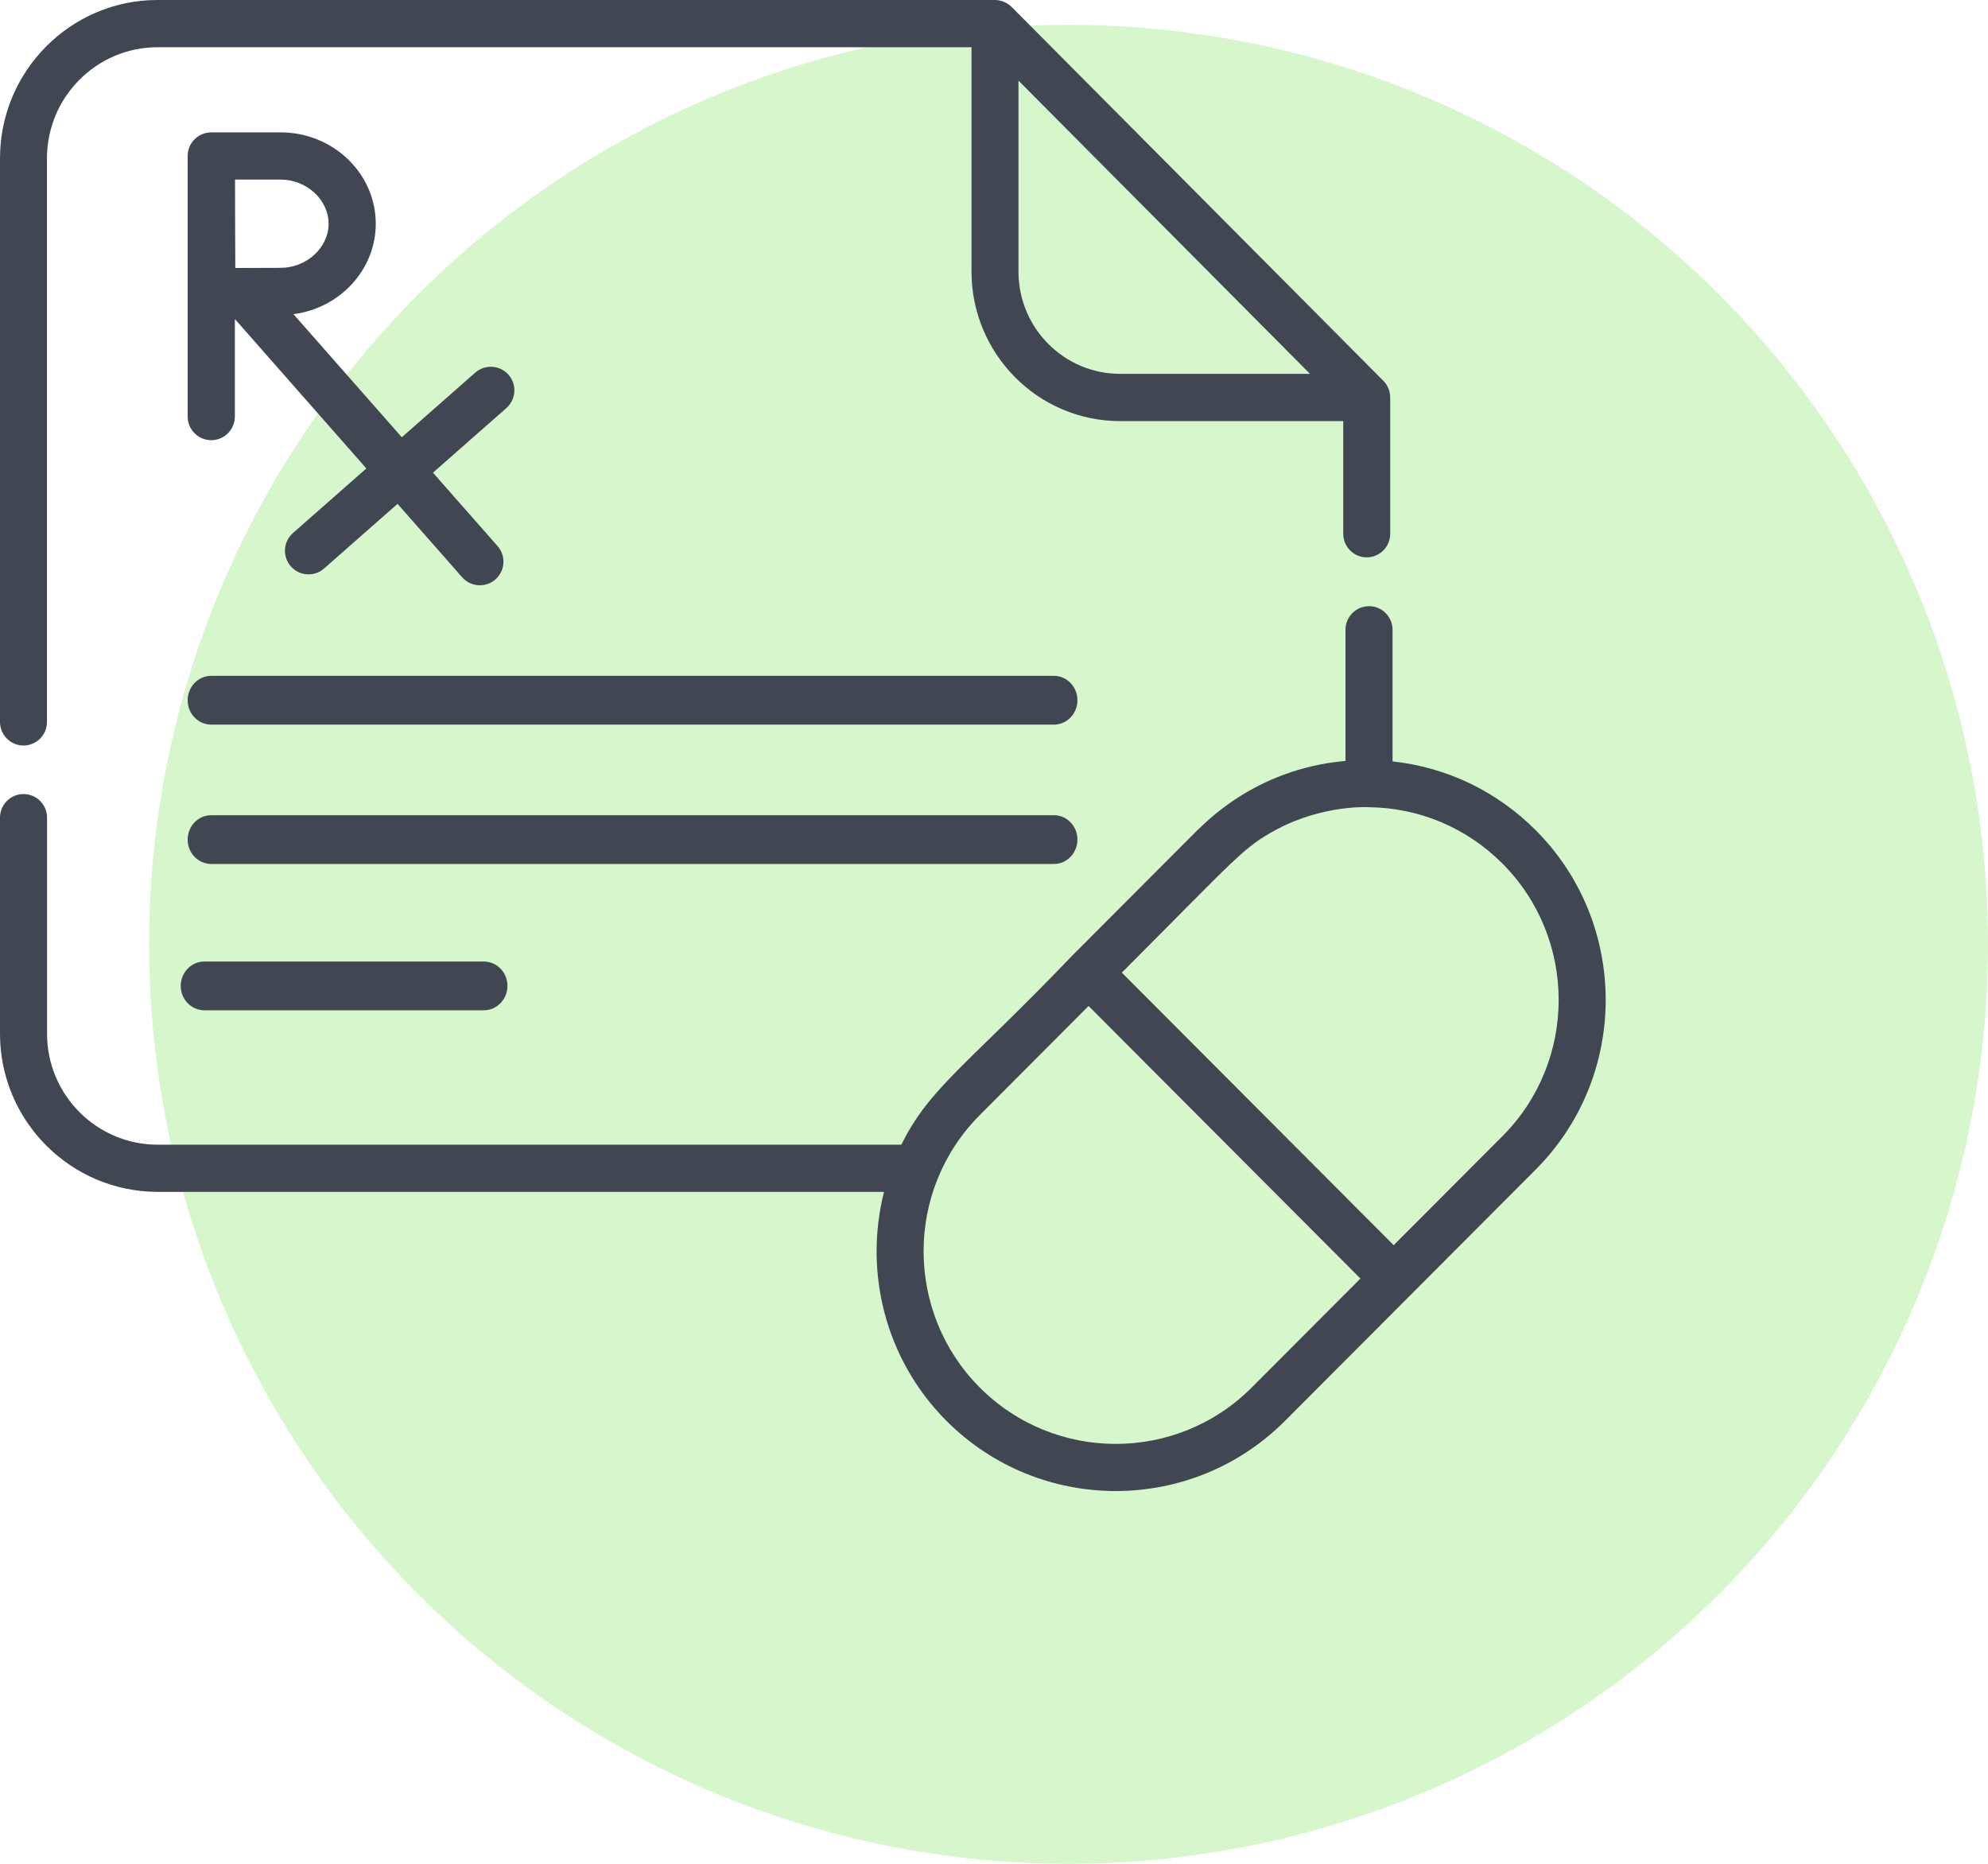 <?xml version="1.0" encoding="UTF-8"?>
<svg width="80px" height="75px" viewBox="0 0 80 75" version="1.1" xmlns="http://www.w3.org/2000/svg" xmlns:xlink="http://www.w3.org/1999/xlink">
    <title>Group 6</title>
    <g id="Icons" stroke="none" stroke-width="1" fill="none" fill-rule="evenodd">
        <g id="Get-Started-Funnel-Icons" transform="translate(-1060, -503)" fill-rule="nonzero">
            <g id="Group-6" transform="translate(1060, 503)">
                <circle id="Oval" fill-opacity="0.4" fill="#99E880" cx="43" cy="38" r="37"></circle>
                <g id="medical-prescription" fill="#404652">
                    <path d="M15.121,9.002 C15.121,6.976 13.403,5.327 11.292,5.327 L8.505,5.327 C8.505,5.327 8.504,5.327 8.503,5.327 C8.503,5.327 8.502,5.327 8.502,5.327 C7.978,5.327 7.552,5.752 7.552,6.276 L7.552,16.763 C7.552,17.287 7.977,17.713 8.502,17.713 C9.026,17.713 9.451,17.288 9.451,16.763 L9.451,12.837 C9.584,12.988 14.725,18.829 14.743,18.85 L11.789,21.45 C11.395,21.796 11.357,22.396 11.704,22.79 C12.05,23.184 12.65,23.221 13.043,22.875 L15.998,20.275 L18.598,23.229 C18.945,23.623 19.545,23.661 19.938,23.315 C20.331,22.968 20.369,22.369 20.023,21.975 L17.423,19.021 L20.377,16.421 C20.771,16.074 20.809,15.475 20.463,15.081 C20.116,14.687 19.516,14.649 19.123,14.996 L16.169,17.596 C15.892,17.281 17.437,19.037 11.809,12.642 C13.677,12.399 15.121,10.86 15.121,9.002 L15.121,9.002 Z M11.292,10.778 C10.872,10.778 10.094,10.781 9.469,10.784 C9.459,8.983 9.464,9.47 9.458,7.226 L11.292,7.226 C12.338,7.226 13.223,8.039 13.223,9.002 C13.222,9.964 12.338,10.778 11.292,10.778 Z" id="Shape"></path>
                    <path d="M42.411,27.196 L8.498,27.196 C7.976,27.196 7.552,27.636 7.552,28.178 C7.552,28.72 7.976,29.159 8.498,29.159 L42.411,29.159 C42.933,29.159 43.357,28.72 43.357,28.178 C43.357,27.636 42.933,27.196 42.411,27.196 Z" id="Path"></path>
                    <path d="M43.357,33.785 C43.357,33.243 42.933,32.804 42.411,32.804 L8.498,32.804 C7.976,32.804 7.552,33.243 7.552,33.785 C7.552,34.327 7.976,34.766 8.498,34.766 L42.411,34.766 C42.933,34.766 43.357,34.327 43.357,33.785 Z" id="Path"></path>
                    <path d="M8.224,38.692 C7.699,38.692 7.273,39.131 7.273,39.673 C7.273,40.215 7.699,40.654 8.224,40.654 L19.468,40.654 C19.994,40.654 20.42,40.215 20.42,39.673 C20.42,39.131 19.994,38.692 19.468,38.692 L8.224,38.692 Z" id="Path"></path>
                    <path d="M0.945,30 C1.467,30 1.89,29.574 1.89,29.049 L1.89,6.373 C1.89,3.907 3.885,1.901 6.336,1.901 L39.095,1.901 L39.095,10.93 C39.095,14.233 41.764,16.945 45.076,16.945 L54.054,16.945 L54.054,21.477 C54.054,22.002 54.477,22.428 54.999,22.428 C55.521,22.428 55.944,22.002 55.944,21.477 L55.944,15.995 C55.944,15.756 55.85,15.506 55.668,15.323 C55.668,15.323 55.667,15.323 55.667,15.323 L40.708,0.278 C40.546,0.114 40.291,0 40.039,0 L6.336,0 C2.842,0 0,2.859 0,6.373 L0,29.05 C0,29.574 0.423,30 0.945,30 L0.945,30 Z M45.075,15.044 C42.82,15.044 40.985,13.199 40.985,10.931 L40.985,3.244 L52.717,15.044 L45.075,15.044 Z" id="Shape"></path>
                    <path d="M6.347,47.961 L35.574,47.961 C34.765,51.155 35.602,54.685 38.09,57.179 C41.845,60.94 47.953,60.94 51.707,57.179 C56.993,51.88 52.133,56.751 61.8,47.062 C61.8,47.062 61.8,47.062 61.8,47.062 C65.554,43.297 65.554,37.173 61.8,33.409 C60.23,31.836 58.214,30.874 56.038,30.639 L56.038,25.342 C56.038,24.818 55.614,24.393 55.091,24.393 C54.568,24.393 54.144,24.817 54.144,25.342 L54.144,30.62 C54.138,30.62 54.132,30.621 54.125,30.622 C50.415,30.952 48.392,33.248 48.183,33.409 L43.136,38.468 C38.877,42.913 37.408,43.76 36.272,46.063 L6.347,46.063 C3.891,46.063 1.893,44.06 1.893,41.598 L1.893,32.902 C1.893,32.378 1.469,31.953 0.947,31.953 C0.424,31.953 0,32.378 0,32.902 L0,41.598 C0,45.107 2.847,47.961 6.347,47.961 L6.347,47.961 Z M50.369,55.837 C47.353,58.859 42.445,58.859 39.429,55.837 C36.433,52.833 36.392,47.921 39.429,44.869 L43.806,40.481 C47.286,43.971 51.265,47.959 54.746,51.449 L50.369,55.837 Z M60.461,45.72 L56.084,50.107 L45.144,39.139 C49.841,34.435 50.023,34.103 51.39,33.368 C53.287,32.366 55.095,32.481 55.083,32.482 C57.115,32.506 59.022,33.308 60.461,34.751 C63.477,37.775 63.477,42.696 60.461,45.72 L60.461,45.72 Z" id="Shape"></path>
                </g>
            </g>
        </g>
    </g>
</svg>